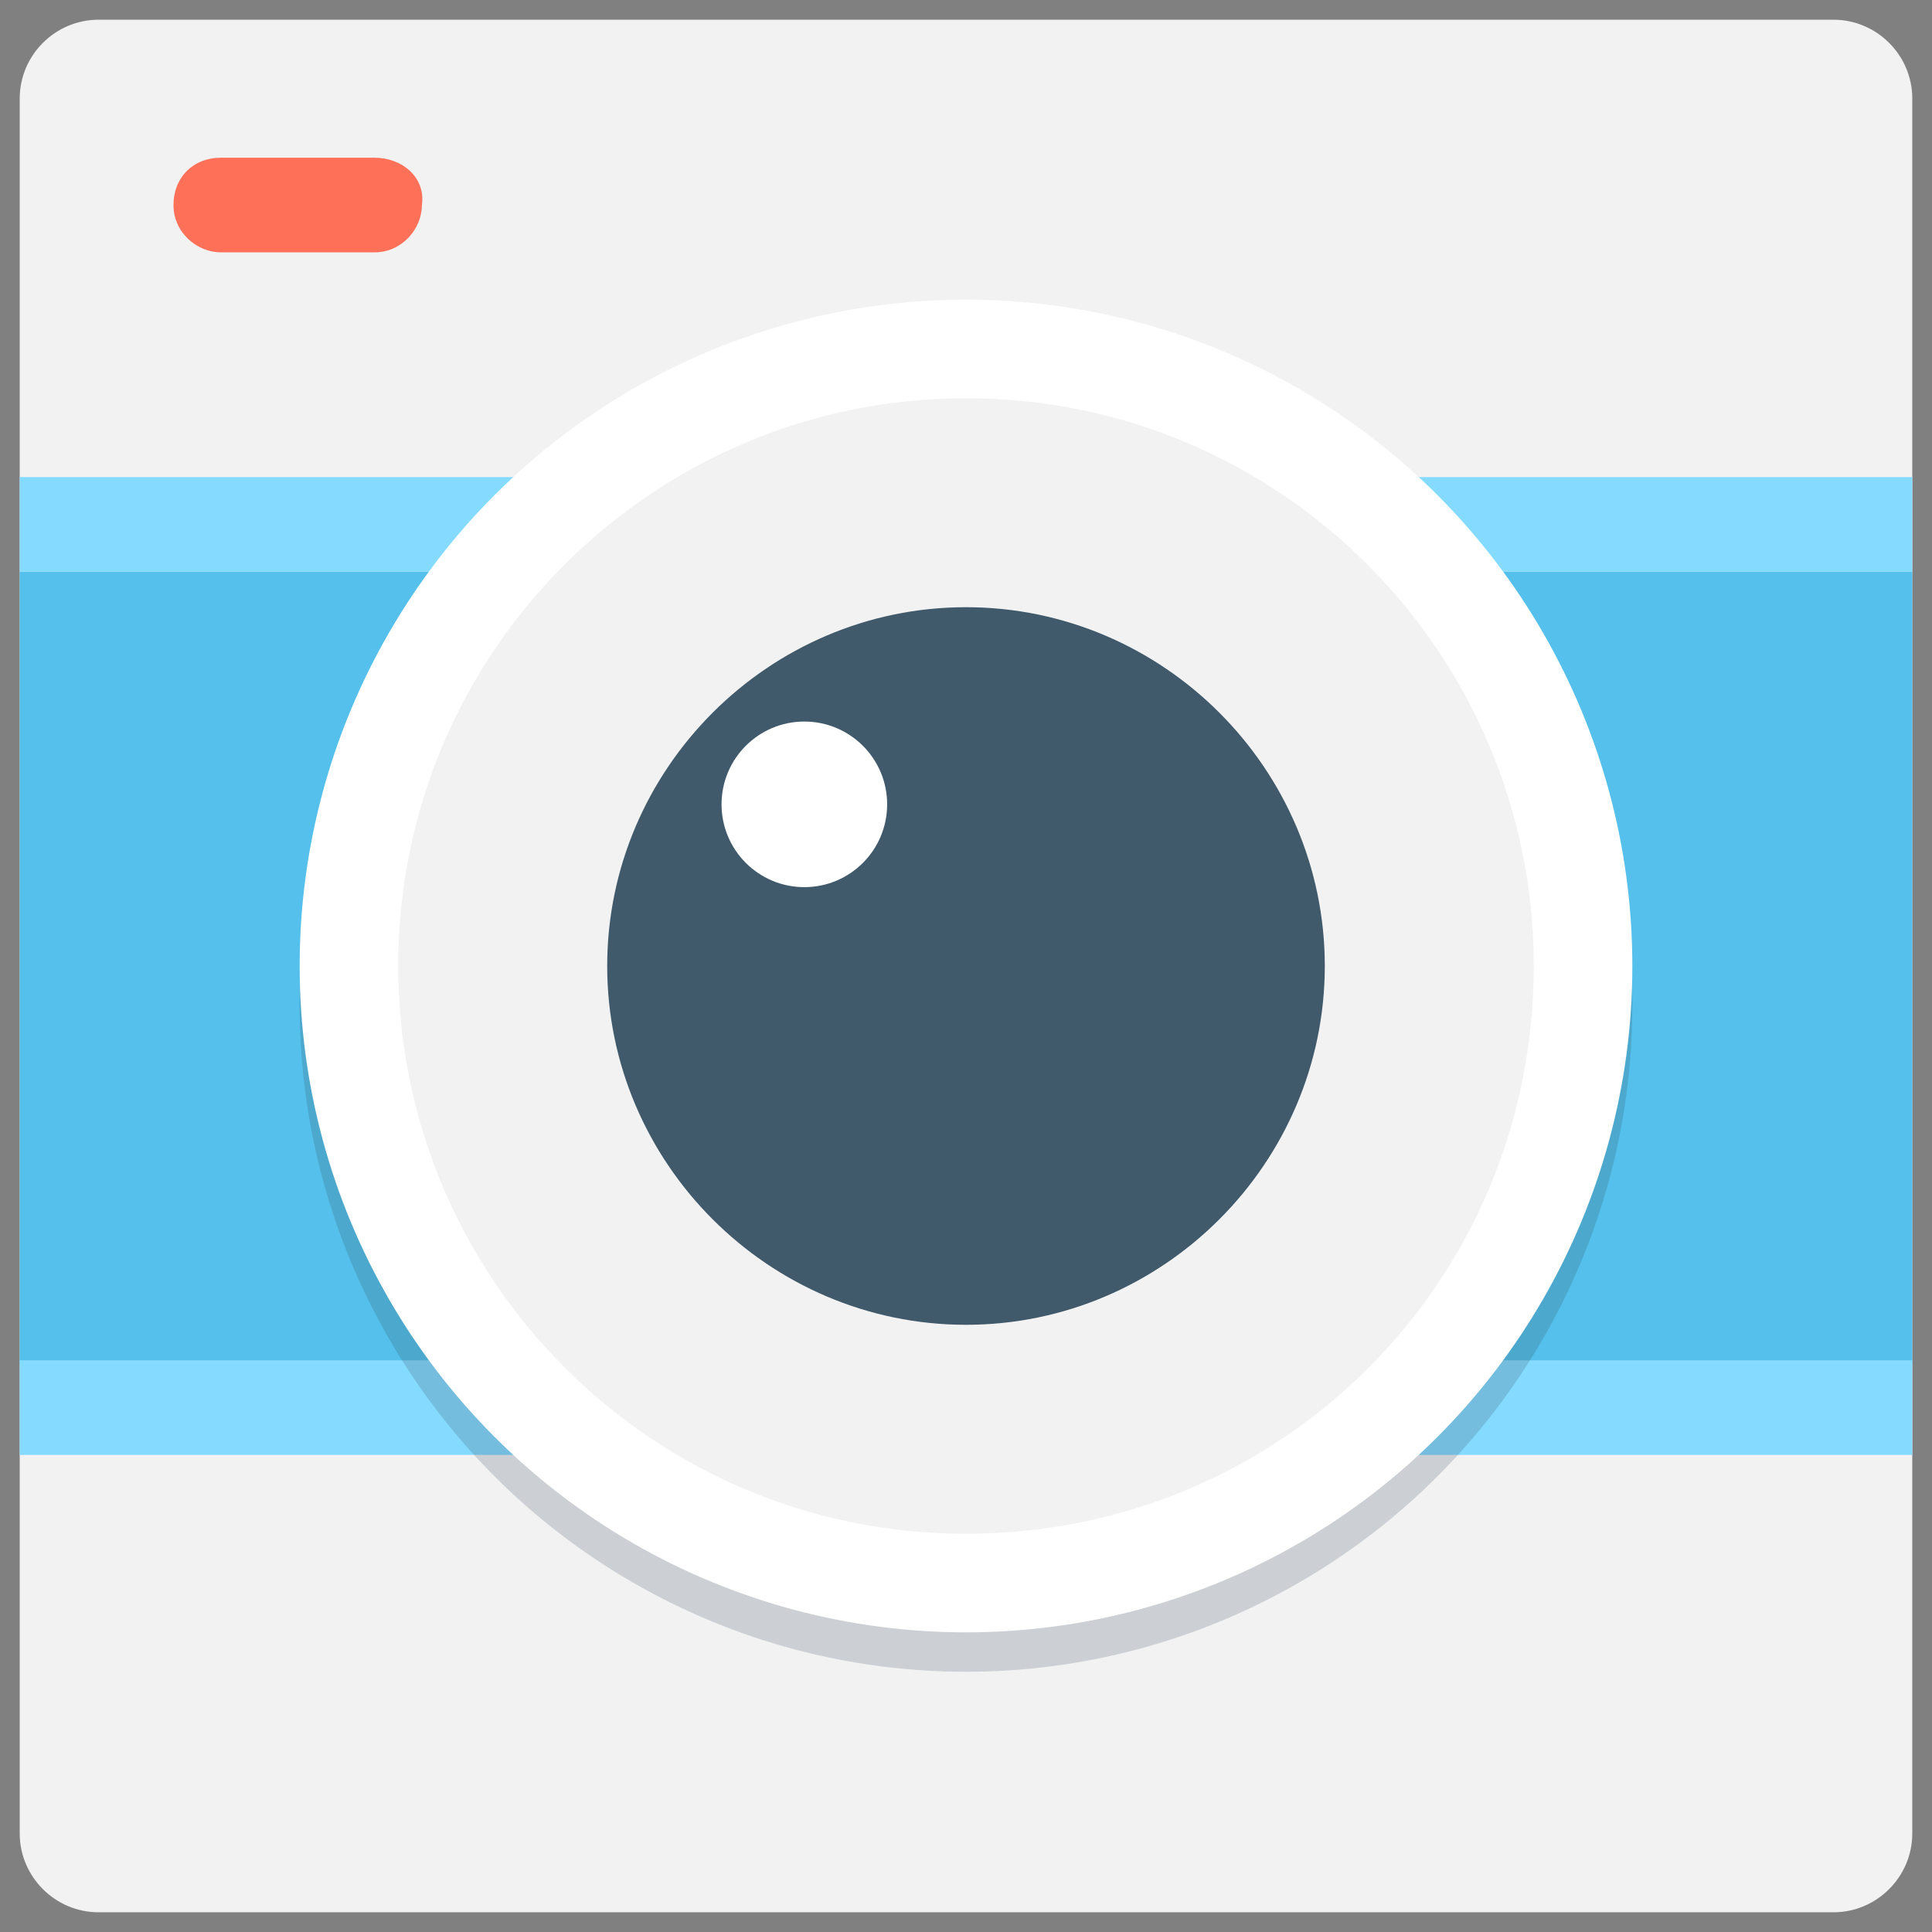 <?xml version="1.0" encoding="utf-8"?>
<!-- Generator: Adobe Illustrator 20.1.0, SVG Export Plug-In . SVG Version: 6.00 Build 0)  -->
<!DOCTYPE svg PUBLIC "-//W3C//DTD SVG 1.1//EN" "http://www.w3.org/Graphics/SVG/1.1/DTD/svg11.dtd">
<svg version="1.1" id="Layer_1" xmlns="http://www.w3.org/2000/svg" xmlns:xlink="http://www.w3.org/1999/xlink" x="0px" y="0px"
	 viewBox="0 0 49 49" enable-background="new 0 0 49 49" xml:space="preserve">
<rect x="0" y="0" width="49" height="49" fill="#808080" stroke="none"/>
<g>
	<path fill="#F2F2F2" d="M46.5,0.5h-44c-1.1,0-2,0.9-2,2v44c0,1.1,0.9,2,2,2h44c1.1,0,2-0.9,2-2v-44C48.5,1.4,47.6,0.5,46.5,0.5z"/>
	<rect x="0.5" y="14.5" fill="#54C0EB" width="48" height="20.1"/>
	<rect x="0.5" y="12.1" fill="#84DBFF" width="48" height="2.4"/>
	<rect x="0.5" y="34.5" fill="#84DBFF" width="48" height="2.4"/>
	<circle opacity="0.2" fill="#334A5E" cx="24.5" cy="25.5" r="16.9"/>
	<circle fill="#FFFFFF" cx="24.5" cy="24.5" r="16.9"/>
	<path fill="#F2F2F2" d="M24.5,38.9c-8,0-14.4-6.5-14.4-14.4c0-8,6.5-14.4,14.4-14.4c8,0,14.4,6.5,14.4,14.4
		C38.9,32.5,32.5,38.9,24.5,38.9z"/>
	<path fill="#40596B" d="M24.5,33.6c-5,0-9.1-4.1-9.1-9.1c0-5,4.1-9.1,9.1-9.1c5,0,9.1,4.1,9.1,9.1C33.6,29.5,29.5,33.6,24.5,33.6z"
		/>
	<circle fill="#FFFFFF" cx="20.4" cy="20.4" r="2.1"/>
	<path fill="#FF7058" d="M9.5,4H5.6C4.9,4,4.4,4.5,4.4,5.2c0,0.7,0.6,1.2,1.2,1.2h3.9c0.7,0,1.2-0.6,1.2-1.2C10.8,4.5,10.2,4,9.5,4z
		"/>
</g>
</svg>
